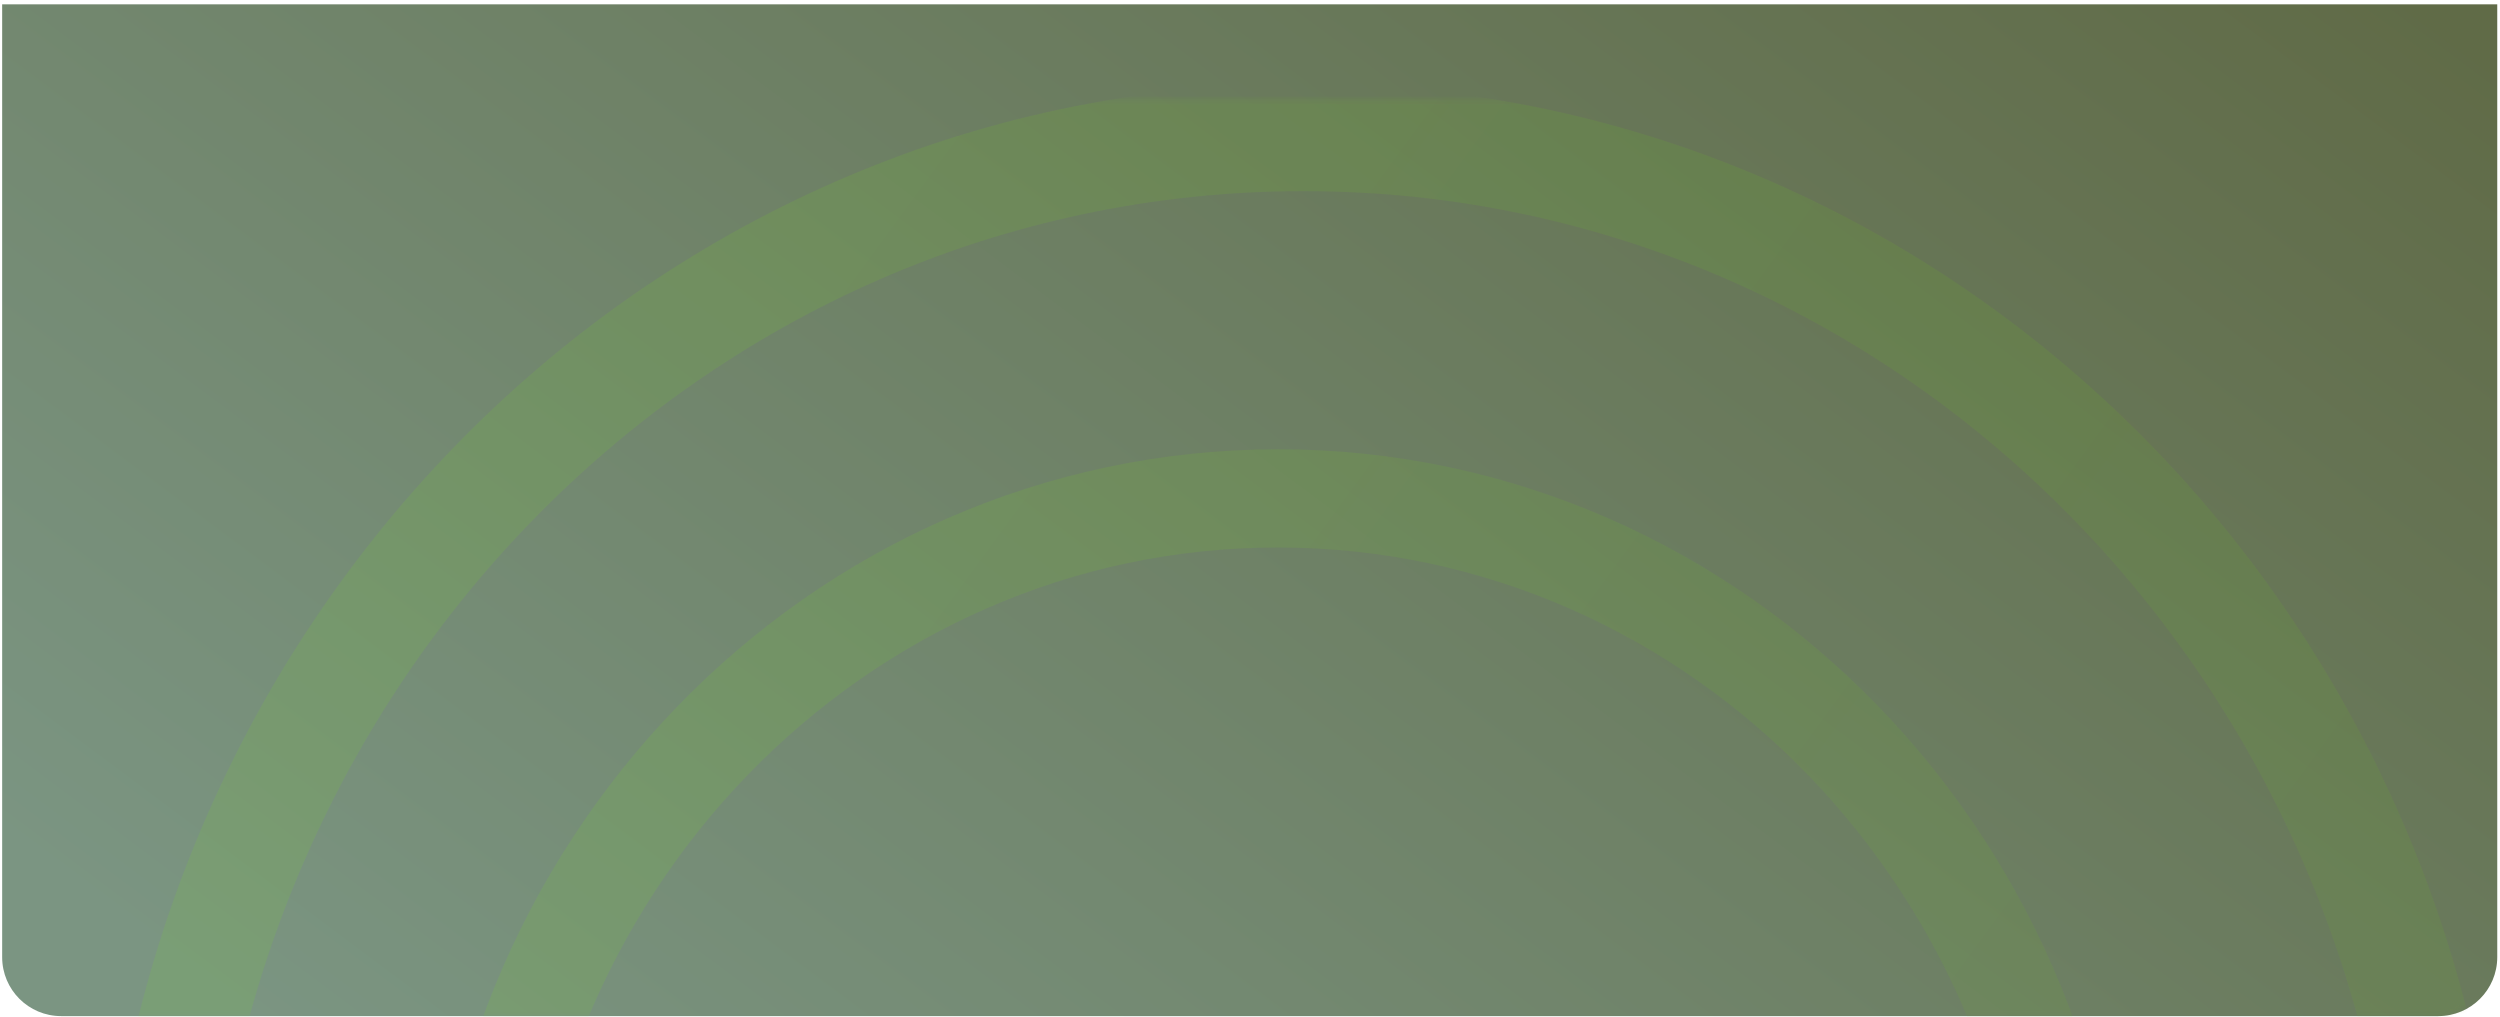<svg width="509" height="207" viewBox="0 0 509 207" fill="none" xmlns="http://www.w3.org/2000/svg">
<path d="M12.44 206.878C5.813 206.878 0.44 201.505 0.44 194.878L0.44 0.878L508.44 0.878V194.878C508.44 201.505 503.068 206.878 496.44 206.878L12.44 206.878Z" fill="url(#paint0_linear_51_8160)"/>
<mask id="mask0_51_8160" style="mask-type:alpha" maskUnits="userSpaceOnUse" x="0" y="20" width="509" height="187">
<rect x="0.44" y="206.878" width="186.586" height="508" rx="12" transform="rotate(-90 0.44 206.878)" fill="url(#paint1_linear_51_8160)"/>
</mask>
<g mask="url(#mask0_51_8160)">
<path opacity="0.1" d="M260.176 101.475C349.894 101.475 423.202 176.831 423.202 270.512C423.202 364.193 349.894 439.548 260.176 439.548C170.458 439.548 97.149 364.193 97.149 270.512C97.149 176.831 170.458 101.475 260.176 101.475Z" stroke="url(#paint2_linear_51_8160)" stroke-width="20"/>
<path opacity="0.1" d="M265.388 27.986C394.283 27.986 499.404 136.214 499.404 270.512C499.404 404.81 394.283 513.037 265.388 513.037C136.492 513.037 31.371 404.81 31.371 270.512C31.371 136.214 136.492 27.986 265.388 27.986Z" stroke="url(#paint3_linear_51_8160)" stroke-width="21.86"/>
</g>
<defs>
<linearGradient id="paint0_linear_51_8160" x1="11.864" y1="179.524" x2="270.281" y2="-166.287" gradientUnits="userSpaceOnUse">
<stop stop-color="#7B9582"/>
<stop offset="1" stop-color="#606B47"/>
</linearGradient>
<linearGradient id="paint1_linear_51_8160" x1="25.217" y1="218.301" x2="359.982" y2="444.889" gradientUnits="userSpaceOnUse">
<stop stop-color="#131413"/>
<stop offset="1" stop-color="#E3FFA7"/>
</linearGradient>
<linearGradient id="paint2_linear_51_8160" x1="15.903" y1="187.137" x2="359.185" y2="438.265" gradientUnits="userSpaceOnUse">
<stop stop-color="#7AFF00"/>
<stop offset="1" stop-color="#68AE28"/>
</linearGradient>
<linearGradient id="paint3_linear_51_8160" x1="-80.42" y1="152.481" x2="405.55" y2="507.993" gradientUnits="userSpaceOnUse">
<stop stop-color="#7AFF00"/>
<stop offset="1" stop-color="#68AE28"/>
</linearGradient>
</defs>
</svg>
